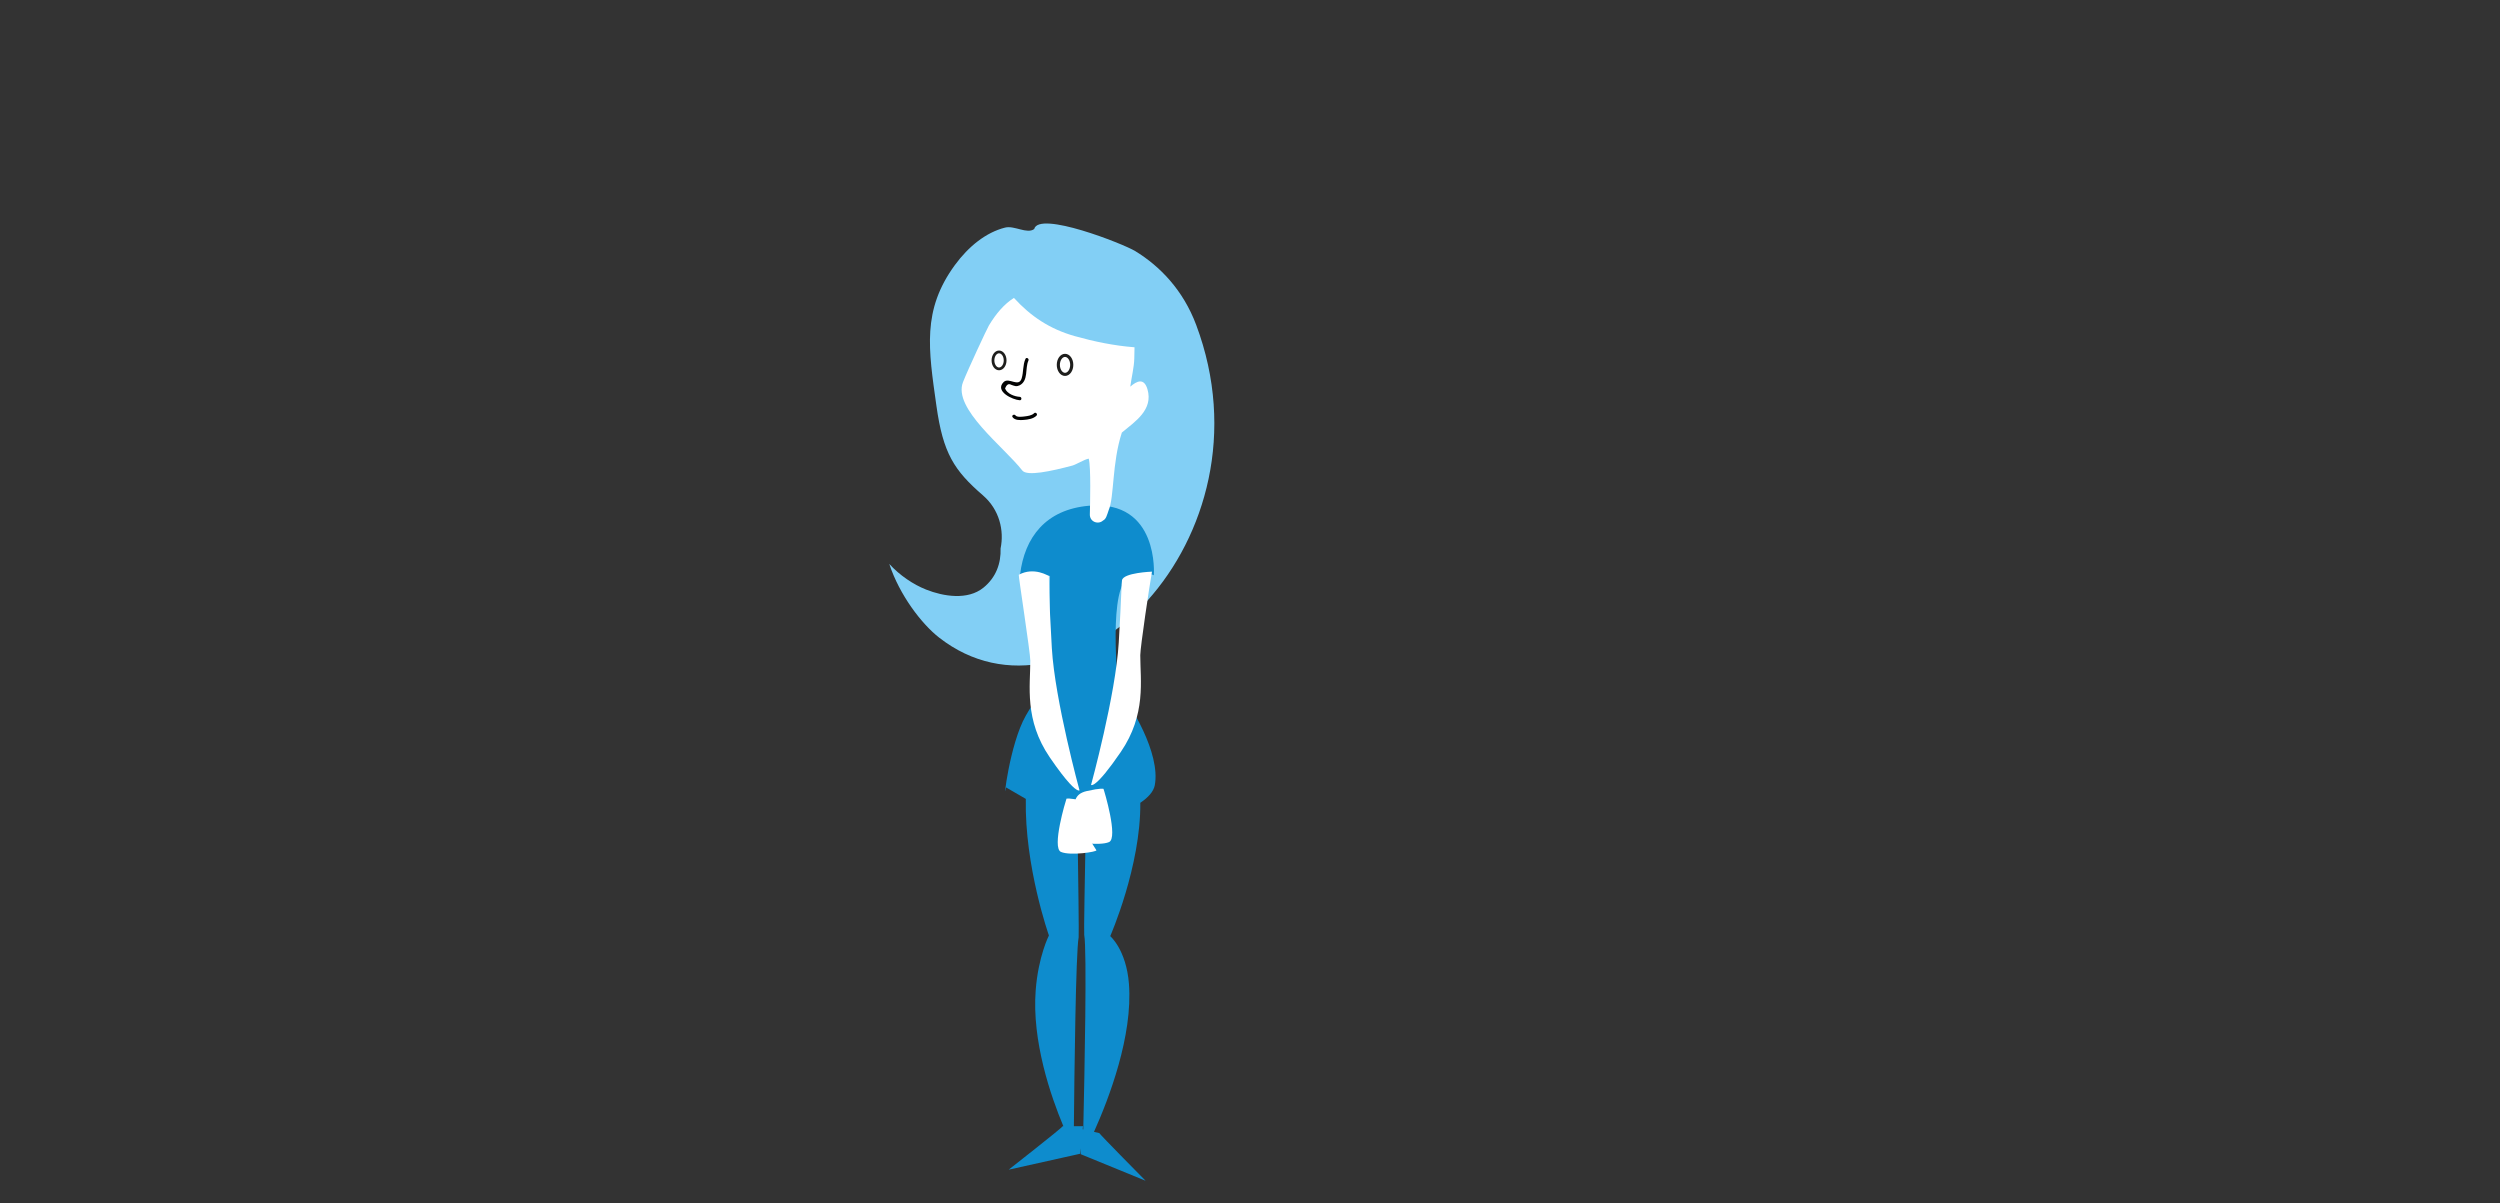 <?xml version="1.0" encoding="utf-8"?>
<!-- Generator: Adobe Illustrator 16.0.4, SVG Export Plug-In . SVG Version: 6.00 Build 0)  -->
<!DOCTYPE svg PUBLIC "-//W3C//DTD SVG 1.1//EN" "http://www.w3.org/Graphics/SVG/1.1/DTD/svg11.dtd">
<svg version="1.1" id="Layer_1" xmlns="http://www.w3.org/2000/svg" xmlns:xlink="http://www.w3.org/1999/xlink" x="0px" y="0px"
	 width="646.947px" height="311.439px" viewBox="0 0 646.947 311.439" enable-background="new 0 0 646.947 311.439"
	 xml:space="preserve">
<rect x="0" y="0" width="646.947" height="311.439" fill="#333333" stroke="none"/>
<g>
	<path fill="#82CFF5" d="M239.681,152.58c4.447,1.756,10.722,2.813,14.813-0.504c3.321-2.693,4.559-6.354,4.438-10.162
		c0.956-4.578-0.273-10.012-4.549-13.709c-7.499-6.488-10.336-10.899-12.058-23.197c-2.057-14.667-3.765-24.719,4.776-36.414
		c3.557-4.862,8.104-8.473,12.995-9.698c2.405-0.604,5.707,1.752,7.535,0.369c1.2-4.772,23.048,3.823,26.138,5.709
		c6.454,3.938,12.406,10.123,15.771,19.084c-0.779-2.08-1.218-3.246,0.004,0.01c3.85,10.264,1.395,3.715,0.004,0.013
		c20.808,55.488-32.206,107.729-66.548,80.895c-4.492-3.513-10.203-10.945-12.876-19.045
		C232.808,148.879,236.328,151.256,239.681,152.58z"/>
	<path fill="#0E8CCD" d="M270.527,183.753c0.707-10.539,1.199-27.321,1.199-34.6c0-0.619-7.778-0.258-7.759-0.412
		c1.166-9.758,6.705-16.883,17.793-17.863c18.316-1.617,16.831,17.991,16.831,17.991c-1.629-1.038-6.931,0.831-7.072,0.956
		c-4.93,4.479-1.896,30.828-1.896,30.828"/>
	<g>
		<path fill="#FFFFFF" d="M296.943,100.745l-0.001-0.002c-0.883-3.027-2.745-2.17-4.453-0.68c0.339-2.478,0.995-5.072,1.041-7.31
			c0.021-0.85,0.051-1.844,0.06-2.885c-5.244-0.396-10.477-1.488-15.433-2.879c-6.495-1.826-11.416-5.125-15.772-9.896
			c-2.486,1.571-4.571,3.978-6.469,7.123c-0.488,0.812-5.452,11.449-6.712,14.669c-2.686,6.85,10.562,16.729,15.345,22.871
			c1.199,1.539,7.374,0.211,12.951-1.271c0.976-0.259,3.167-1.637,4.247-1.795c0.594,2.233,0.351,11.784,0.282,14.414
			c-0.053,1.969,2.194,2.729,3.415,1.598c0.345-0.173,0.647-0.482,0.855-0.987c0.211-0.509,0.409-1.085,0.602-1.686
			c1.469-3.46,0.832-12.155,3.412-20.091c3.435-2.857,8.17-5.881,6.631-11.191C297.301,101.979,297.924,104.13,296.943,100.745z"/>
	</g>
	
		<ellipse fill="none" stroke="#1E1E1C" stroke-width="0.719" stroke-miterlimit="10" cx="258.533" cy="93.264" rx="1.573" ry="2.196"/>
	<g>
		<g>
			<path fill="#020303" d="M265.373,92.868c-0.727,1.592-0.479,3.358-0.975,5.009c-0.758,2.527-3.307-0.377-4.685,1
				c-2.402,2.402,2.387,4.6,4.177,4.699c0.571,0.032,0.568-0.854,0-0.885c-1.352-0.076-3.276-0.794-3.795-2.157
				c0.38-1.022,0.902-1.346,1.563-0.967c0.377,0.141,0.716,0.271,1.112,0.344c0.333,0.062,0.792-0.043,1.083-0.194
				c2.363-1.229,1.352-4.36,2.281-6.4C266.372,92.8,265.609,92.35,265.373,92.868L265.373,92.868z"/>
		</g>
	</g>
	
		<ellipse fill="none" stroke="#1E1E1C" stroke-width="0.809" stroke-miterlimit="10" cx="275.61" cy="94.421" rx="1.735" ry="2.461"/>
	<path fill="#0E8CCD" d="M260.353,203.771l5.106,2.963c-0.347,17.467,5.979,35.348,5.979,35.348s-2.742,5.355-3.421,14.16
		c-1.019,13.176,3.912,27.438,7.159,35.195h-0.162c-0.156,0.418-13.991,11.252-13.991,11.252l18.486-4.119l0.146-1.399l0.017,1.512
		l0.493,0.2c-0.001,0.062-0.002,0.104-0.002,0.104s0.016-0.03,0.044-0.085l16.251,6.655c0,0-11.832-11.966-11.982-12.336
		l-1.378-0.315c3.872-8.621,10.086-24.846,9.047-38.312c-0.68-8.807-4.841-12.342-4.841-12.342s7.922-18.016,7.786-34.502
		c1.985-1.346,3.429-2.873,3.745-4.549c1.546-8.219-6.271-21.037-9.793-25.12l-10.842-0.209c-0.312-0.294-0.743-0.339-1.329-0.025
		l-5.146-0.102c0,0-1.813-0.335-6.261,7.444C261.192,192.651,259.476,208.769,260.353,203.771z M277.897,291.437
		c0.122-13.278,0.49-44.9,1.232-48.853c0.094-0.492-0.085-14.574-0.288-28.496c0.455-0.11,1.201-0.299,2.14-0.555
		c-0.259,13.611-0.503,27.868-0.409,28.377c0.734,3.896,0.081,36.126-0.245,50.357l-0.15-0.032l0.083-0.8L277.897,291.437
		L277.897,291.437z"/>
	<path fill="#FFFFFF" d="M263.636,148.746c-0.133,0.075,2.988,20.157,2.988,22.216c0,6.506-1.596,15.313,5.037,25.031
		c2.3,3.366,3.932,5.427,5.077,6.679c2.163,2.362,2.617,1.857,2.617,1.857s-6.364-23.261-7.162-36.802
		c-0.797-13.545-0.758-18.64-0.758-18.64S267.587,146.569,263.636,148.746z"/>
	<path fill="#FFFFFF" d="M298.112,147.929c-0.632,3.432-3.034,19.577-3.034,21.639c0,6.504,1.59,15.311-5.044,25.029
		c-6.632,9.714-7.694,8.536-7.694,8.536s6.369-23.261,7.166-36.807c0.795-13.543,0.655-14.967,0.844-16.156
		C290.662,148.192,298.112,147.929,298.112,147.929z"/>
	<path fill="#FFFFFF" d="M275.983,206.684c-0.198,0.516-3.873,12.712-1.431,13.773c2.444,1.063,9.383-0.028,9.177-0.433
		c-0.209-0.403-3.919-5.735-2.924-6.585c0.993-0.847,2.741,3.174,4.532,2.453c1.787-0.723,1.333-1.199,1.333-1.199
		s-1.451,0.145-2.354-1.755c-1.166-2.47-0.35-4.862-4.049-5.699C276.573,206.407,275.983,206.684,275.983,206.684z"/>
	<path fill="#FFFFFF" d="M285.559,204.14c0.2,0.518,3.873,12.714,1.429,13.776c-2.442,1.061-9.383-0.026-9.175-0.436
		c0.21-0.404,3.918-5.736,2.925-6.584c-0.994-0.849-2.744,3.172-4.532,2.453c-1.79-0.722-1.336-1.199-1.336-1.199
		s1.452,0.146,2.354-1.757c1.168-2.469,0.351-4.862,4.049-5.695C284.971,203.862,285.559,204.14,285.559,204.14z"/>
	<g>
		<g>
			<path fill="#020303" d="M267.596,106.941c-0.576,0.583-1.639,0.721-2.412,0.818c-0.541,0.068-2,0.279-2.388-0.249
				c-0.334-0.454-1.104-0.014-0.766,0.447c0.63,0.856,1.961,0.78,2.904,0.712c1.083-0.078,2.486-0.294,3.287-1.103
				C268.624,107.162,267.998,106.535,267.596,106.941L267.596,106.941z"/>
		</g>
	</g>
</g>
<g display="none">
	<path display="inline" fill="#82CFF5" d="M177.884,174.21c0,0-207.591,72.6-174.261,125.988
		c33.323,53.39,185.475-100.731,185.475-100.731L177.884,174.21z"/>
	<circle display="inline" fill="#82CFF5" cx="280.125" cy="125.769" r="125.743"/>
	<circle display="inline" fill="#FFFFFF" cx="280.196" cy="123.824" r="105.031"/>
	<g display="inline">
		<path fill="#FEEDA4" d="M337.403,72.645c-6.254-14.033-17.252-23.685-29.159-29.806c-5.695-2.932-45.938-16.217-48.111-8.713
			c-3.349,2.185-9.44-1.479-13.86-0.511c-8.979,1.969-17.318,7.674-23.819,15.337c-15.615,18.423-12.396,34.178-8.498,57.167
			c3.267,19.274,8.516,26.171,22.355,36.28c16.873,12.319,8.227,37.211-10.791,34.92c-12.119-1.458-40.666-10.324-24.148-30.473
			c4.496-5.484,11.004-5.604,15.084,0.813c3.949,6.214,1.084,12.928-2.046,7.478c-2.629-4.583-15.655,6.758-2.37,10.245
			c13.692,3.591,18.679-21.067,11.477-31.657c-9.832-14.443-33.64,7.477-34.475,21.269c-1.066,17.813,15.019,37.532,26.63,45.188
			C279.04,241.961,376.131,159.508,337.403,72.645C331.091,58.482,348.614,97.789,337.403,72.645z M212.311,136.296
			c6.549-2.136,8.438,1.339,8.758,8.096C218.971,141.234,208.434,137.556,212.311,136.296
			C214.281,135.65,211.684,136.501,212.311,136.296z"/>
		<path fill="#1E1E1C" d="M272.234,206.545c0.89-13.565,1.442-35.166,1.396-44.531c-0.004-0.796-10.513-0.277-10.488-0.477
			c1.511-12.567,8.951-21.771,23.929-23.105c24.741-2.207,22.856,23.034,22.856,23.034c-2.205-1.322-9.357,1.119-9.547,1.276
			c-6.633,5.797-2.361,39.684-2.361,39.684"/>
		<path fill="#FFFFFF" d="M286.852,225.221c0.117-7.269,0.2-12.246,0.2-12.246s-11.048-21.875,9.862-0.531
			c2.854,2.917,4.88,6.371,6.252,10.156C297.764,223.711,292.31,224.574,286.852,225.221z"/>
		<path fill="#FFFFFF" d="M283.251,225.613c-1.809,0.184-3.612,0.347-5.413,0.484c-3.635-0.854-7.305-1.746-10.995-2.587
			c1.011-4.893,2.664-9.525,5.173-13.623c15.609-25.479,10.897,0.177,10.897,0.177S283.056,216.543,283.251,225.613z"/>
		<path fill="#0DA2DD" d="M277.838,226.098c-5.744-1.347-11.575-2.798-17.446-3.986c1.17-4.766,2.837-10.029,5.013-13.69
			c5.958-10.037,8.411-9.617,8.411-9.617l23.398,0.313c3.403,3.718,9.765,13.102,12.428,22.022
			C299.192,223.701,288.467,225.292,277.838,226.098z"/>
		<path fill="#82CFF5" d="M277.838,226.098c-6.433-1.507-12.976-3.146-19.555-4.4l-1.363-14.234l62.498-0.611l-1.104,11.918
			C305.186,222.752,291.434,225.066,277.838,226.098z"/>
		<g>
			<path fill="#FFFFFF" d="M305.771,97.87c-0.002-0.003-0.002-0.003-0.002-0.003c-1.396-4.49-4.295-3.2-6.945-0.975
				c0.507-3.681,1.513-7.534,1.57-10.857c0.021-1.258,0.062-2.734,0.065-4.279c-8.173-0.55-16.337-2.127-24.068-4.151
				c-10.14-2.656-17.831-7.517-24.656-14.565c-3.864,2.354-7.096,5.939-10.029,10.624c-0.754,1.211-8.412,17.033-10.352,21.822
				c-4.135,10.188,16.585,24.748,24.085,33.826c1.88,2.273,11.494,0.256,20.176-1.986c1.521-0.393,4.925-2.454,6.604-2.701
				c0.943,3.314,0.635,17.487,0.548,21.392c-0.063,2.926,3.443,4.033,5.336,2.344c0.533-0.256,1.007-0.72,1.329-1.469
				c0.32-0.76,0.627-1.614,0.92-2.509c2.266-5.147,1.21-18.046,5.17-29.844c5.33-4.271,12.688-8.792,10.249-16.663
				C306.337,99.696,307.323,102.885,305.771,97.87z"/>
		</g>
		<path fill="none" stroke="#020303" stroke-width="1.018" stroke-miterlimit="10" d="M244.23,89.184
			c0.007,1.688-1.003,3.066-2.251,3.072c-1.259,0.008-2.276-1.359-2.286-3.051c-0.008-1.69,0.998-3.064,2.254-3.07
			C243.196,86.129,244.222,87.493,244.23,89.184z"/>
		<g>
			<g>
				<path fill="#020303" d="M257.52,85.775c-1.095,2.248-0.754,4.775-1.379,7.146c-1.151,4.358-4.946-0.355-7.09,1.559
					c-4.14,3.694,3.205,7.104,6.221,7.228c0.869,0.036,0.865-1.311,0-1.346c-2.024-0.083-4.577-1.02-5.765-2.733
					c-0.889-1.284,0.484-2.375,1.665-2.063c0.503,0.133,0.996,0.358,1.486,0.53c0.771,0.271,1.482,0.205,2.253-0.009
					c3.923-1.088,2.436-6.891,3.771-9.63C259.062,85.677,257.9,84.995,257.52,85.775L257.52,85.775z"/>
			</g>
		</g>
		<g>
			<g>
				<path fill="#020303" d="M262.902,105.705c-2.963,0.71-8.577,3.134-11.256,0.877c0.035,0.272,0.07,0.544,0.105,0.816
					c1.904-2.82,7.088-1.19,9.719-0.389c0.833,0.255,1.188-1.046,0.358-1.299c-3.335-1.017-8.865-2.508-11.24,1.007
					c-0.158,0.233-0.113,0.633,0.104,0.816c3.26,2.746,8.996,0.323,12.566-0.531C264.104,106.802,263.746,105.503,262.902,105.705
					L262.902,105.705z"/>
			</g>
		</g>
		<g>
			<g>
				<path fill="#020303" d="M253.085,108.967c0.981,0.995,2.117,1.729,3.562,1.631c1.4-0.096,2.549-1.144,3.424-2.141
					c0.57-0.649-0.379-1.605-0.951-0.953c-0.662,0.756-1.361,1.431-2.349,1.716c-1.07,0.312-2.047-0.509-2.733-1.205
					C253.427,107.396,252.475,108.348,253.085,108.967L253.085,108.967z"/>
			</g>
		</g>
		<g>
			<path fill="#1E1E1C" d="M265.112,90.121c2.91-6.211,14.256-5.541,17.869-1.918c1.632-0.735,4.238-2.725,5.05-4.184
				c-4.245,1.658-4.383,1.222-5.631,0.816c-6.823-2.191-12.569-3.816-17.138,4.771"/>
			<g>
				<path fill="#020303" d="M265.538,90.37c2.887-5.579,12.783-5.831,17.095-1.818c0.171,0.16,0.392,0.181,0.598,0.077
					c2.013-1,3.988-2.46,5.228-4.359c0.226-0.347-0.15-0.88-0.558-0.726c-1.834,0.7-3.457,1.473-5.368,0.817
					c-2.316-0.793-4.701-1.469-7.144-1.721c-4.936-0.51-8.3,2.668-10.551,6.718c-0.311,0.557,0.542,1.054,0.852,0.498
					c1.447-2.604,3.23-4.948,6.147-5.926c2.193-0.734,4.646-0.241,6.818,0.301c1.601,0.397,3.151,1.123,4.766,1.43
					c1.548,0.295,3.366-0.64,4.744-1.166c-0.187-0.241-0.372-0.482-0.558-0.725c-0.947,1.454-2.356,2.502-3.799,3.43
					c-0.978,0.628-1.395-0.15-2.312-0.663c-1.741-0.971-3.786-1.346-5.747-1.523c-4.171-0.38-9.016,0.906-11.061,4.858
					C264.395,90.437,265.246,90.936,265.538,90.37L265.538,90.37z"/>
			</g>
		</g>
		<g>
			<path fill="#1E1E1C" d="M252.236,89.831c-2.274-4.734-10.966-4.136-13.705-1.33c-1.252-0.555-3.265-2.056-3.897-3.166
				c3.264,1.235,3.366,0.896,4.316,0.584c5.211-1.733,9.604-3.025,13.165,3.521"/>
			<g>
				<path fill="#020303" d="M252.562,89.641c-1.612-2.959-4.967-3.772-8.124-3.668c-1.438,0.048-2.994,0.364-4.29,0.996
					c-0.576,0.281-1.088,0.6-1.592,0.991c-0.69,0.539-3.247-2.308-3.598-2.815c-0.143,0.185-0.284,0.37-0.428,0.555
					c2.983,1.095,3.925,0.714,6.864-0.158c4.626-1.372,7.951-0.156,10.394,4.089c0.242,0.424,0.896,0.042,0.651-0.381
					c-1.777-3.092-4.131-5.229-7.843-5.092c-1.757,0.065-3.496,0.663-5.152,1.199c-1.806,0.586-2.892,0.282-4.713-0.386
					c-0.306-0.112-0.609,0.288-0.427,0.555c0.999,1.448,2.472,2.522,4.034,3.302c0.158,0.079,0.327,0.063,0.458-0.059
					c3.326-3.098,10.795-2.996,13.112,1.253C252.143,90.45,252.796,90.068,252.562,89.641L252.562,89.641z"/>
			</g>
		</g>
		
			<ellipse transform="matrix(-0.005 -1 1 -0.005 180.373 382.929)" fill="#F6AD9E" cx="280.669" cy="101.741" rx="4.082" ry="5.958"/>
		<path fill="#F6AD9E" d="M244.234,98.124c0.015,2.252-2.641,4.098-5.932,4.112c-3.291,0.018-5.97-1.799-5.98-4.053
			c-0.012-2.254,2.648-4.097,5.939-4.115C241.553,94.055,244.224,95.869,244.234,98.124z"/>
		<path fill="none" stroke="#020303" stroke-width="1.018" stroke-miterlimit="10" d="M275.268,88.783
			c0.011,2.014-1.19,3.656-2.688,3.662c-1.493,0.008-2.71-1.621-2.722-3.636c-0.009-2.021,1.19-3.659,2.686-3.667
			C274.039,85.137,275.259,86.762,275.268,88.783z"/>
		<path fill="#FFFFFF" d="M282.224,225.713c-1.465,0.144-2.926,0.273-4.386,0.386c-0.461-0.109-0.923-0.219-1.382-0.326
			c-0.796-1.023-1.654-2.168-2.61-3.484c-9.025-12.459-6.928-23.807-6.971-32.172c-0.015-2.655-4.359-28.473-4.181-28.57
			c5.321-2.826,10.541,0.39,10.541,0.39s-0.018,6.555,1.146,23.978C275.182,197.871,279.557,215.71,282.224,225.713z"/>
		<path fill="#FFFFFF" d="M298.662,220.363c-0.95,1.339-1.812,2.511-2.599,3.549c-1.989,0.33-3.985,0.631-5.982,0.898
			c2.533-9.816,6.982-28.461,7.683-40.818c0.986-17.432,0.79-19.264,1.037-20.797c0.411-2.545,10.475-2.936,10.475-2.936
			c-0.829,4.42-3.975,25.21-3.963,27.862C305.356,196.493,307.561,207.814,298.662,220.363z"/>
		<g>
			<g>
				<path fill="#FFFFFF" d="M263.44,50.16c2.108,9.49,12.09,14.556,20.431,17.595c9.186,3.349,19.62,5.369,29.432,4.943
					c0.753-0.032,0.756-1.205,0-1.172c-9.026,0.391-18.354-1.412-26.917-4.149c-8.606-2.751-19.645-7.758-21.815-17.528
					C264.407,49.11,263.277,49.423,263.44,50.16L263.44,50.16z"/>
			</g>
		</g>
		<g>
			<g>
				<path fill="#FFFFFF" d="M277.479,51.349c4.064,7.465,14.621,9.078,22.201,10.22c0.739,0.111,1.057-1.02,0.312-1.131
					c-7.259-1.092-17.61-2.539-21.499-9.682C278.13,50.093,277.117,50.685,277.479,51.349L277.479,51.349z"/>
			</g>
		</g>
		<g>
			<g>
				<path fill="#FFFFFF" d="M244.173,54.628c-7.494,4.812-12.368,12.416-17.907,19.185c-0.475,0.58,0.351,1.415,0.829,0.83
					c5.465-6.68,10.275-14.253,17.669-19.001C245.398,55.234,244.811,54.219,244.173,54.628L244.173,54.628z"/>
			</g>
		</g>
		<g>
			<g>
				<path fill="#020303" d="M247.861,75.751c-3.226,1.302-6.624,1.905-10.019,2.592c-0.643,0.131-0.37,1.11,0.271,0.98
					c3.396-0.686,6.792-1.29,10.02-2.592C248.732,76.489,248.47,75.505,247.861,75.751L247.861,75.751z"/>
			</g>
		</g>
	</g>
</g>
</svg>
